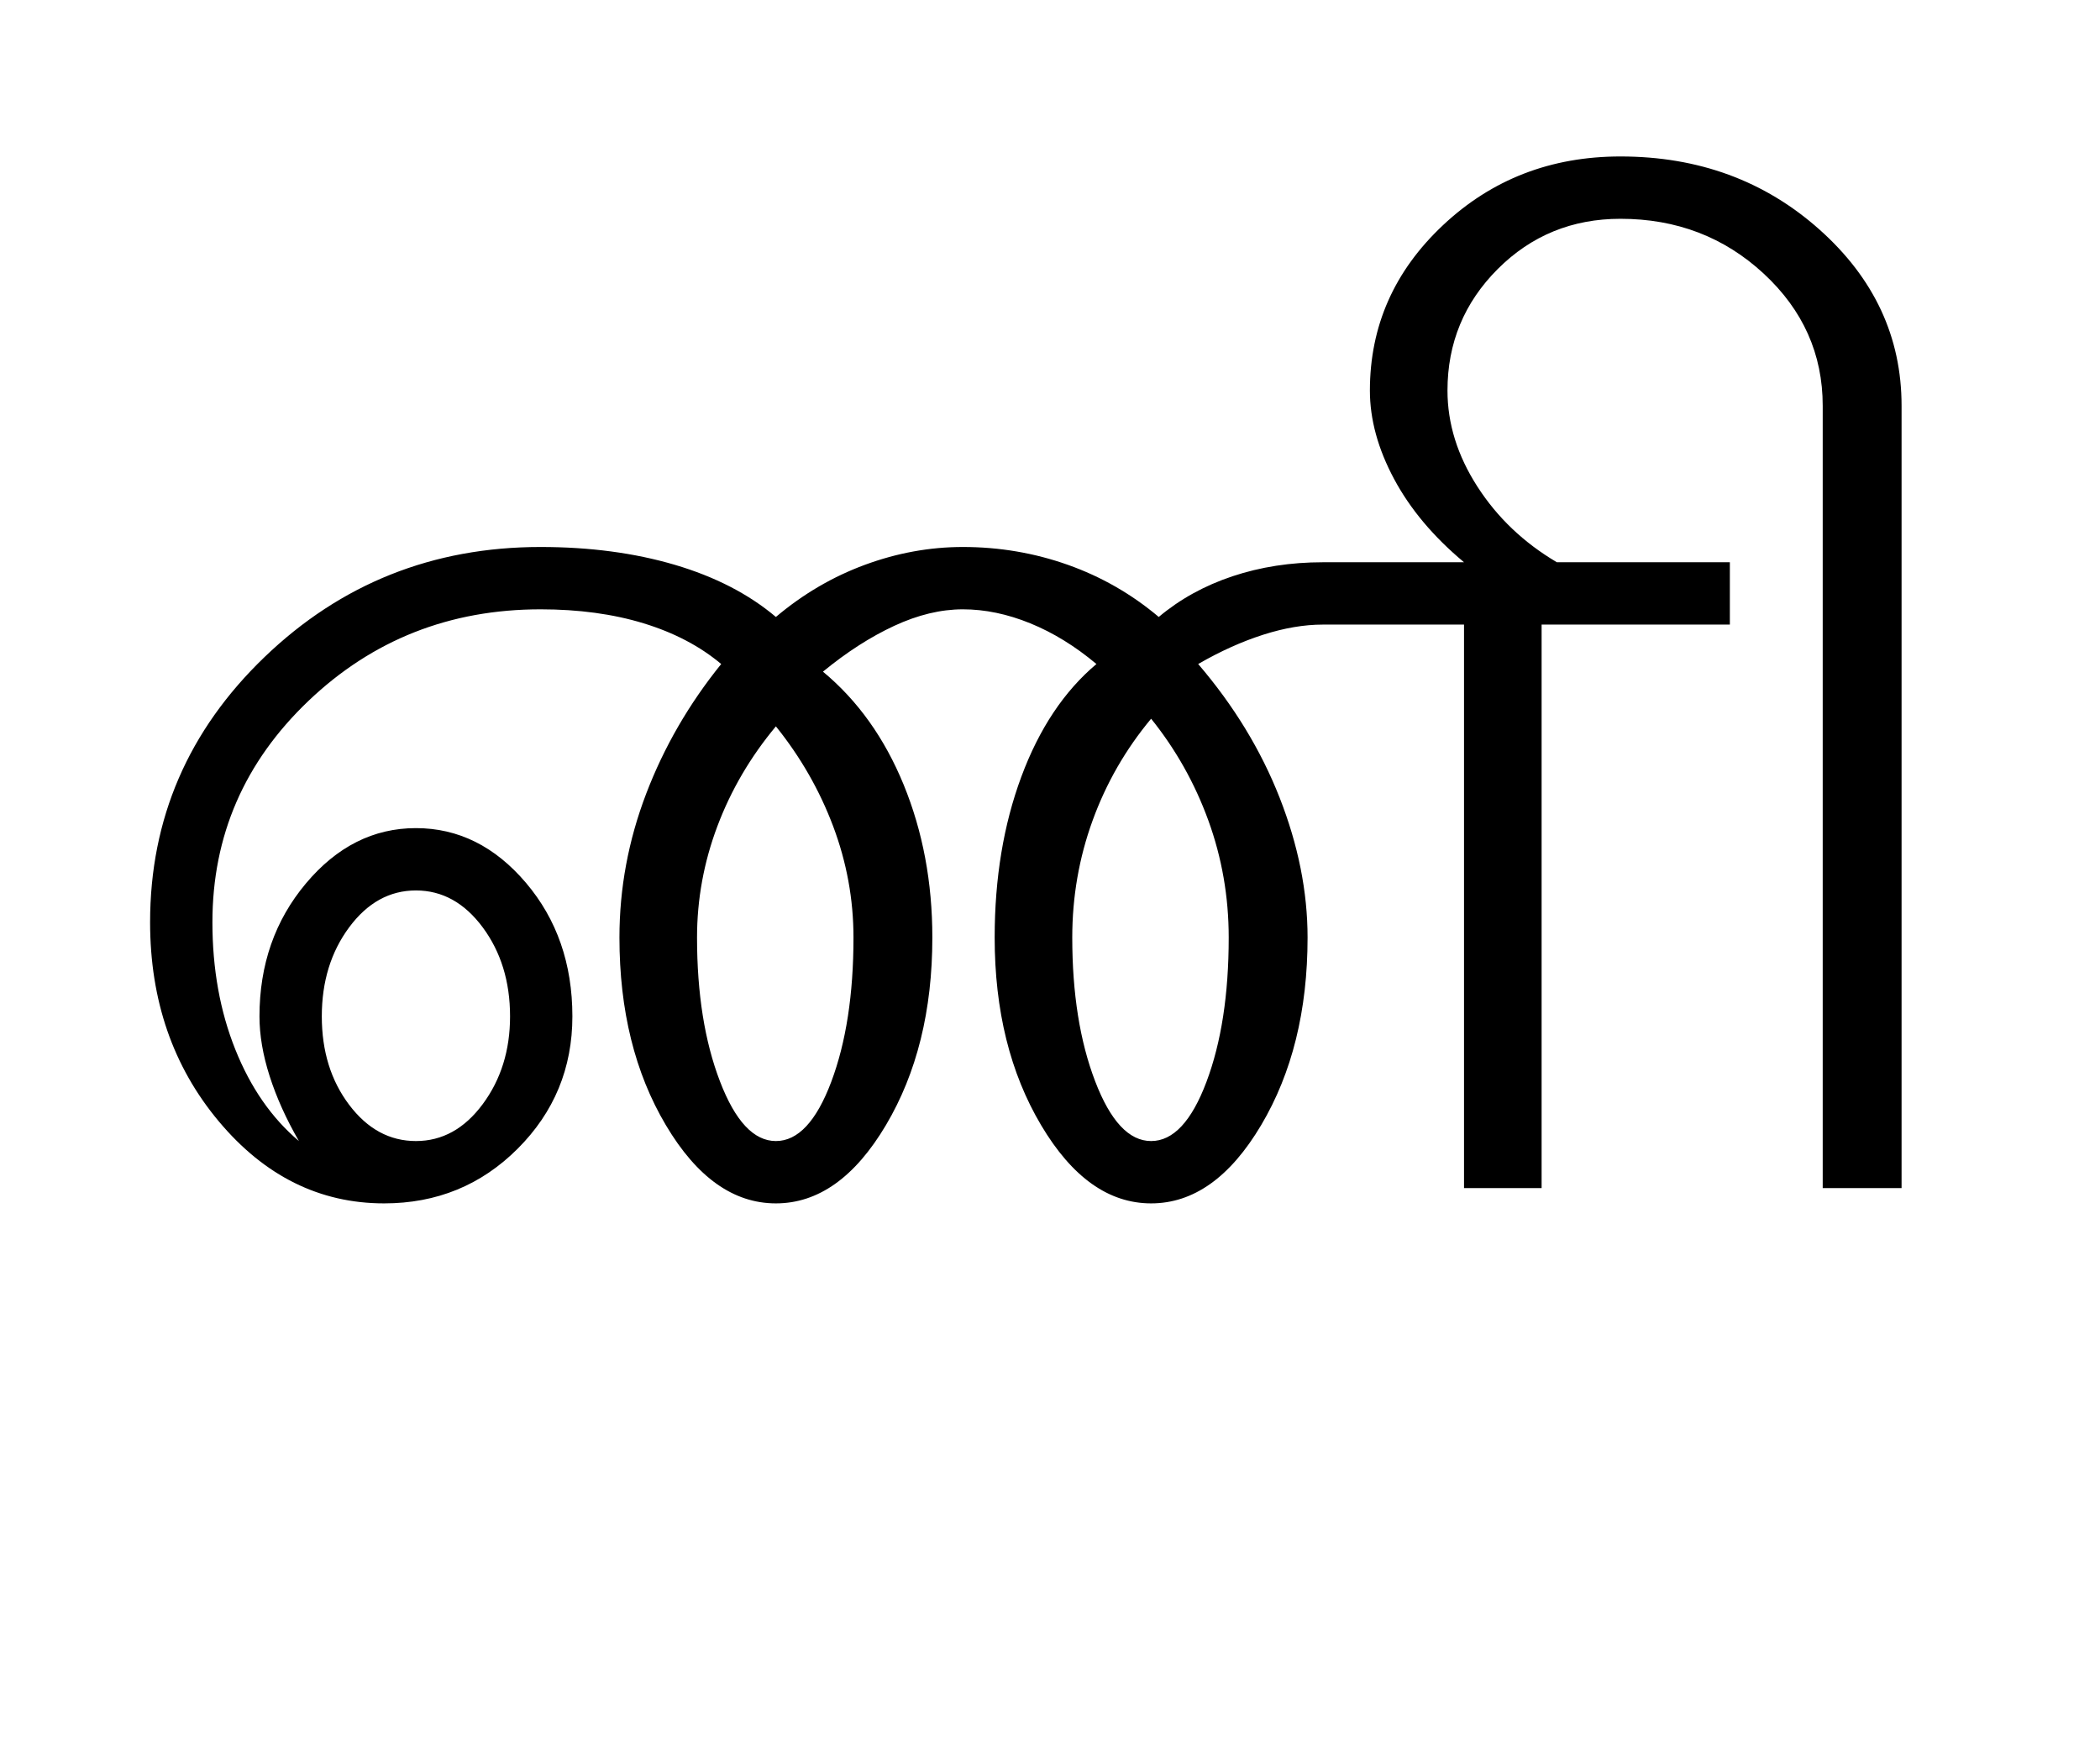 <?xml version="1.0" encoding="UTF-8"?>
<svg xmlns="http://www.w3.org/2000/svg" xmlns:xlink="http://www.w3.org/1999/xlink" width="412.75pt" height="342.75pt" viewBox="0 0 412.75 342.75" version="1.1">
<defs>
<g>
<symbol overflow="visible" id="glyph0-0">
<path style="stroke:none;" d="M 30.75 -215.25 L 215.25 -215.25 L 215.25 0 L 30.75 0 Z M 199.75 -15.25 L 199.75 -199.75 L 46 -199.75 L 46 -15.25 Z M 199.75 -15.25 "/>
</symbol>
<symbol overflow="visible" id="glyph0-1">
<path style="stroke:none;" d="M 52.625 -51.25 C 49.039 -46.414 47.25 -40.582 47.25 -33.75 C 47.25 -26.914 49.039 -21.125 52.625 -16.375 C 56.207 -11.625 60.582 -9.25 65.75 -9.25 C 70.914 -9.25 75.289 -11.664 78.875 -16.5 C 82.457 -21.332 84.25 -27.082 84.25 -33.75 C 84.25 -40.582 82.457 -46.414 78.875 -51.25 C 75.289 -56.082 70.914 -58.5 65.75 -58.5 C 60.582 -58.5 56.207 -56.082 52.625 -51.25 Z M 121 -49.25 C 121 -38.25 122.5 -28.832 125.5 -21 C 128.5 -13.164 132.164 -9.25 136.5 -9.25 C 140.832 -9.25 144.457 -13.125 147.375 -20.875 C 150.289 -28.625 151.75 -38.082 151.75 -49.25 C 151.75 -56.75 150.414 -64.039 147.75 -71.125 C 145.082 -78.207 141.332 -84.75 136.5 -90.75 C 131.5 -84.75 127.664 -78.207 125 -71.125 C 122.332 -64.039 121 -56.75 121 -49.25 Z M 194.75 -49.25 C 194.75 -38.25 196.25 -28.832 199.25 -21 C 202.25 -13.164 205.914 -9.25 210.25 -9.25 C 214.582 -9.25 218.207 -13.125 221.125 -20.875 C 224.039 -28.625 225.5 -38.082 225.5 -49.25 C 225.5 -57.25 224.164 -64.914 221.5 -72.25 C 218.832 -79.582 215.082 -86.25 210.25 -92.25 C 205.25 -86.25 201.414 -79.582 198.75 -72.25 C 196.082 -64.914 194.75 -57.25 194.75 -49.25 Z M 244 -123 L 271.75 -123 C 265.75 -128 261.164 -133.457 258 -139.375 C 254.832 -145.289 253.25 -151.082 253.25 -156.75 C 253.25 -169.414 258.039 -180.25 267.625 -189.25 C 277.207 -198.25 288.832 -202.75 302.5 -202.75 C 317.832 -202.75 330.875 -197.957 341.625 -188.375 C 352.375 -178.789 357.75 -167.25 357.75 -153.75 L 357.75 0 L 342.25 0 L 342.25 -153.75 C 342.25 -163.914 338.375 -172.582 330.625 -179.75 C 322.875 -186.914 313.5 -190.5 302.5 -190.5 C 293 -190.5 284.957 -187.207 278.375 -180.625 C 271.789 -174.039 268.5 -166.082 268.5 -156.75 C 268.5 -150.25 270.457 -143.957 274.375 -137.875 C 278.289 -131.789 283.5 -126.832 290 -123 L 324 -123 L 324 -110.75 L 287 -110.75 L 287 0 L 271.75 0 L 271.75 -110.75 L 244 -110.75 C 240.332 -110.75 236.414 -110.082 232.25 -108.75 C 228.082 -107.414 223.832 -105.5 219.5 -103 C 226.5 -94.832 231.832 -86.082 235.5 -76.75 C 239.164 -67.414 241 -58.25 241 -49.25 C 241 -34.914 237.957 -22.625 231.875 -12.375 C 225.789 -2.125 218.582 3 210.25 3 C 201.914 3 194.707 -2.125 188.625 -12.375 C 182.539 -22.625 179.5 -34.914 179.5 -49.25 C 179.5 -60.914 181.25 -71.457 184.75 -80.875 C 188.25 -90.289 193.164 -97.664 199.5 -103 C 195.332 -106.5 191 -109.164 186.5 -111 C 182 -112.832 177.582 -113.75 173.25 -113.75 C 168.914 -113.75 164.414 -112.664 159.75 -110.5 C 155.082 -108.332 150.414 -105.332 145.75 -101.5 C 152.582 -95.832 157.875 -88.414 161.625 -79.25 C 165.375 -70.082 167.25 -60.082 167.25 -49.25 C 167.25 -34.914 164.207 -22.625 158.125 -12.375 C 152.039 -2.125 144.832 3 136.5 3 C 128.164 3 120.957 -2.125 114.875 -12.375 C 108.789 -22.625 105.75 -34.914 105.75 -49.25 C 105.75 -58.914 107.5 -68.332 111 -77.5 C 114.5 -86.664 119.414 -95.164 125.75 -103 C 121.582 -106.5 116.5 -109.164 110.5 -111 C 104.5 -112.832 97.75 -113.75 90.25 -113.75 C 72.414 -113.75 57.207 -107.75 44.625 -95.75 C 32.039 -83.75 25.75 -69.25 25.75 -52.25 C 25.75 -43.082 27.25 -34.75 30.25 -27.25 C 33.25 -19.75 37.414 -13.75 42.75 -9.25 C 40.25 -13.582 38.332 -17.832 37 -22 C 35.664 -26.164 35 -30.082 35 -33.75 C 35 -43.914 38.039 -52.625 44.125 -59.875 C 50.207 -67.125 57.414 -70.75 65.75 -70.75 C 74.082 -70.75 81.289 -67.164 87.375 -60 C 93.457 -52.832 96.5 -44.082 96.5 -33.75 C 96.5 -23.582 92.914 -14.914 85.75 -7.75 C 78.582 -0.582 69.832 3 59.5 3 C 46.832 3 36 -2.375 27 -13.125 C 18 -23.875 13.5 -36.914 13.5 -52.25 C 13.5 -72.582 21 -89.957 36 -104.375 C 51 -118.789 69.082 -126 90.25 -126 C 99.914 -126 108.707 -124.832 116.625 -122.5 C 124.539 -120.164 131.164 -116.75 136.5 -112.25 C 141.832 -116.75 147.664 -120.164 154 -122.5 C 160.332 -124.832 166.75 -126 173.25 -126 C 180.414 -126 187.289 -124.832 193.875 -122.5 C 200.457 -120.164 206.414 -116.75 211.75 -112.25 C 215.914 -115.75 220.75 -118.414 226.25 -120.25 C 231.75 -122.082 237.664 -123 244 -123 Z M 244 -123 "/>
</symbol>
</g>
</defs>
<g id="surface1">
<rect x="0" y="0" width="412.75" height="342.75" style="fill:rgb(100%,100%,100%);fill-opacity:1;stroke:none;"/>
<g style="fill:rgb(0%,0%,0%);fill-opacity:1;">
  <use xlink:href="#glyph0-1" x="16" y="233.5"/>
</g>
</g>
</svg>

